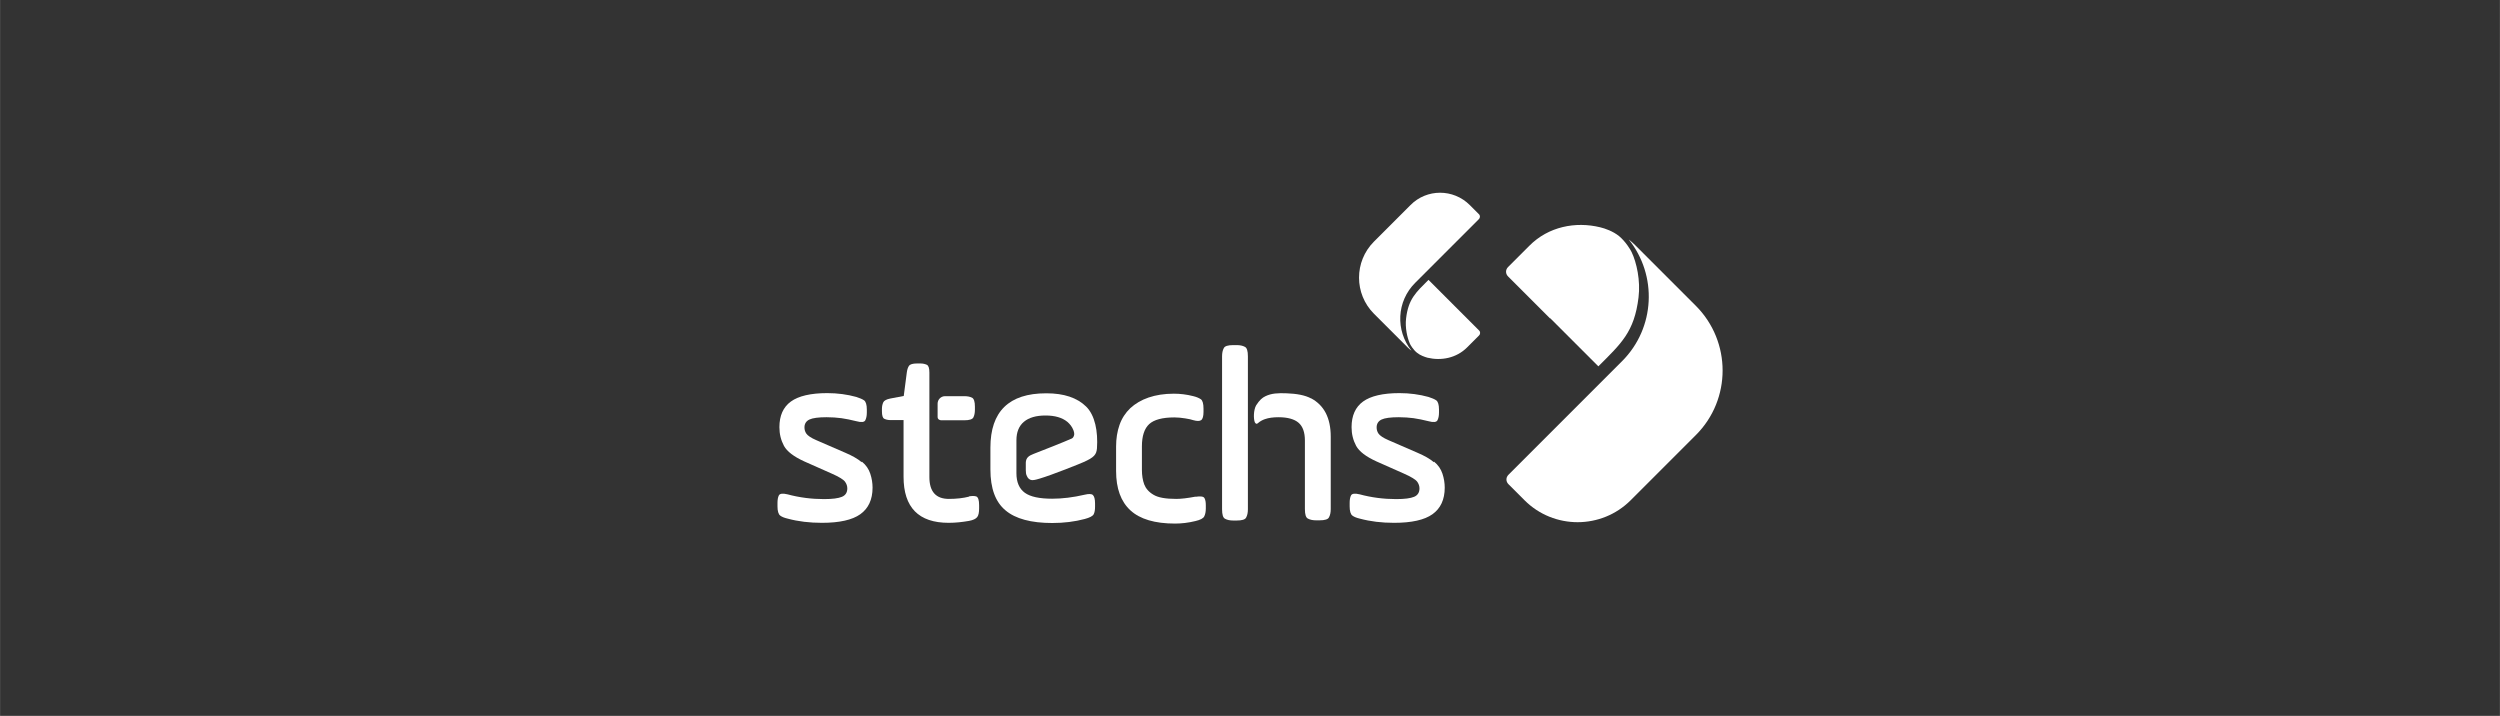 <?xml version="1.0" encoding="UTF-8"?>
<svg id="Layer_1" data-name="Layer 1" xmlns="http://www.w3.org/2000/svg" width="46.1mm" height="13.2mm" viewBox="0 0 130.68 37.42">
  <rect x="0" y="0" width="130.68" height="37.42" fill="#333333" stroke="none"/>
  <path d="M45.04,24.16c-.21-.18-.5-.34-.85-.49l-1.52-.66c-.28-.12-.45-.24-.52-.34s-.1-.21-.1-.33c0-.19.09-.33.26-.41.17-.08.47-.12.9-.12.28,0,.53.02.77.05.23.03.5.09.79.16.25.07.41.05.46-.05.05-.1.08-.23.08-.4v-.16c0-.25-.05-.41-.14-.48-.1-.07-.23-.12-.41-.18-.47-.13-.98-.2-1.52-.2-.86,0-1.5.15-1.9.44-.4.29-.6.74-.6,1.34,0,.36.08.68.24.98.16.29.51.56,1.06.81l1.42.63c.39.17.63.32.71.43.08.11.12.23.12.35,0,.21-.09.36-.28.44-.19.08-.5.12-.94.12-.64,0-1.28-.08-1.91-.25-.25-.06-.4-.04-.45.06-.05.1-.07.23-.07.4v.17c0,.25.05.41.14.48.09.07.22.12.39.16.55.15,1.15.22,1.79.22.92,0,1.59-.15,2.01-.45.42-.3.64-.76.64-1.39,0-.24-.04-.49-.12-.73-.08-.24-.22-.45-.44-.63Z" fill="#fff"/>
  <path d="M62.5,25.96c-.42.08-.76.12-1.01.12-.56,0-.96-.07-1.2-.22-.24-.14-.4-.33-.48-.54-.08-.22-.12-.47-.12-.76v-1.23c0-.54.13-.93.38-1.16.25-.23.69-.35,1.32-.35.18,0,.37.02.56.05.19.03.33.06.41.09.21.06.35.06.43,0s.12-.21.12-.43v-.17c0-.26-.05-.43-.14-.49s-.22-.12-.39-.16c-.35-.09-.69-.13-1.02-.13-.5,0-.94.07-1.32.2-.38.13-.7.32-.96.56-.25.24-.44.53-.56.87-.12.34-.18.72-.18,1.13v1.28c0,.92.25,1.6.75,2.06.5.46,1.28.69,2.33.69.34,0,.69-.04,1.06-.13.26-.06.42-.14.47-.25.05-.1.08-.24.08-.41v-.16c0-.17-.02-.29-.07-.38-.05-.09-.2-.11-.47-.07Z" fill="#fff"/>
  <path d="M74.95,24.16c-.21-.18-.5-.34-.85-.49l-1.52-.66c-.28-.12-.45-.24-.52-.34s-.1-.21-.1-.33c0-.19.09-.33.26-.41.17-.08.47-.12.9-.12.28,0,.53.02.77.05.23.03.5.09.79.16.25.07.41.05.46-.05.05-.1.08-.23.08-.4v-.16c0-.25-.05-.41-.14-.48-.1-.07-.23-.12-.41-.18-.47-.13-.98-.2-1.52-.2-.86,0-1.5.15-1.9.44-.4.29-.6.74-.6,1.34,0,.36.08.68.24.98.16.29.51.56,1.06.81l1.42.63c.39.17.63.32.71.43.08.11.12.23.12.35,0,.21-.09.36-.28.44-.19.08-.5.12-.94.12-.64,0-1.28-.08-1.91-.25-.25-.06-.4-.04-.45.06-.05.1-.07.23-.07.4v.17c0,.25.05.41.14.48.09.07.22.12.39.16.55.15,1.15.22,1.79.22.92,0,1.59-.15,2.01-.45.42-.3.64-.76.64-1.39,0-.24-.04-.49-.12-.73-.08-.24-.22-.45-.44-.63Z" fill="#fff"/>
  <path d="M50.66,25.96c-.31.08-.67.12-1.06.12-.68,0-1.02-.38-1.02-1.14v-5.46c0-.23-.04-.36-.13-.41-.09-.04-.2-.07-.34-.07h-.17c-.23,0-.37.04-.43.13-.06.09-.09.2-.11.34l-.16,1.23-.69.13c-.21.04-.34.11-.38.2-.04.09-.07.2-.07.34v.13c0,.22.04.35.12.39.08.04.19.07.33.07h.68v2.96c0,1.61.79,2.41,2.36,2.41.36,0,.71-.04,1.06-.1.22-.04.36-.11.43-.2.07-.09.1-.24.1-.46v-.16c0-.27-.05-.42-.15-.46-.1-.03-.23-.03-.39,0Z" fill="#fff"/>
  <path d="M49.15,21.97h1.26c.26,0,.42-.05.47-.15.05-.1.08-.23.08-.4v-.16c0-.26-.05-.42-.15-.47-.1-.05-.23-.08-.4-.08h-1.01c-.22,0-.39.18-.39.39v.71c0,.08.07.15.15.15Z" fill="#fff"/>
  <path d="M54.68,20.56c-1.94,0-2.91.95-2.91,2.84v1.14c0,.99.26,1.7.79,2.14.52.44,1.34.66,2.44.66.61,0,1.18-.07,1.7-.21.26-.07.42-.15.47-.25.05-.1.07-.23.07-.39v-.17c0-.23-.04-.37-.11-.44-.07-.07-.22-.07-.43-.02-.6.14-1.17.21-1.7.21-.66,0-1.14-.1-1.43-.31-.29-.21-.44-.55-.44-1.02v-1.72c0-.43.13-.75.39-.97.26-.22.64-.33,1.13-.33s.87.11,1.14.33c.14.12.25.26.32.44.01.03.05.13.04.23-.01.09-.07.18-.12.2-.4.18-1.44.59-2.01.81-.23.09-.39.19-.4.45v.4c0,.11.01.22.06.31,0,0,0,0,0,0,.05.12.14.2.27.21.15,0,.31-.06.39-.08.65-.19,2.19-.81,2.29-.86.57-.25.68-.4.71-.72.06-.89-.1-1.73-.57-2.19-.47-.46-1.16-.69-2.07-.69Z" fill="#fff"/>
  <path d="M64.64,18.04h-.17c-.28,0-.45.05-.5.16-.06.11-.09.25-.09.43v7.99c0,.28.05.45.16.5.11.06.25.09.43.09h.17c.28,0,.45-.05.5-.16.06-.11.09-.25.09-.43v-7.99c0-.28-.05-.45-.16-.5-.11-.06-.25-.09-.43-.09Z" fill="#fff"/>
  <path d="M68.54,20.83c-.34-.18-.77-.25-1.28-.27-.46-.02-.8,0-1.11.15-.17.08-.31.2-.49.48-.14.25-.14.7-.07.88.04.09.11.1.15.06.16-.14.3-.19.38-.22.2-.07.44-.1.71-.1.48,0,.83.1,1.05.29.22.19.33.5.33.93v3.58c0,.28.05.45.16.5.11.06.25.09.43.09h.17c.28,0,.45-.05.5-.16.06-.11.09-.25.09-.43v-3.79c0-.49-.09-.9-.26-1.23-.17-.33-.43-.59-.77-.77Z" fill="#fff"/>
  <path d="M88.65,15.99l-3.16-3.16c-.11-.11-.23-.22-.35-.31,1.5,1.87,1.39,4.62-.35,6.36l-5.94,5.94c-.14.14-.14.35,0,.49l.84.84c1.53,1.53,4.02,1.53,5.55,0l3.41-3.41c1.86-1.86,1.86-4.88,0-6.75Z" fill="#fff"/>
  <path d="M81.03,16.63l2.52,2.52c1.19-1.19,1.88-1.79,2.1-3.6.11-.88-.1-1.83-.36-2.37-.06-.13-.32-.56-.66-.84-.31-.25-.73-.4-.99-.46-1.28-.31-2.7-.04-3.7.97l-1.11,1.11c-.14.14-.14.35,0,.49l2.2,2.2Z" fill="#fff"/>
  <path d="M73.58,18.16c.06.06.13.12.2.17-.84-1.05-.78-2.58.2-3.55l3.32-3.32c.08-.08.08-.2,0-.27l-.47-.47c-.86-.86-2.25-.86-3.1,0l-1.91,1.91c-1.04,1.04-1.04,2.73,0,3.77l1.77,1.77Z" fill="#fff"/>
  <path d="M76.08,16.04l-1.41-1.41c-.66.66-1.05,1-1.17,2.01-.06.49.06,1.02.2,1.33.03.07.18.32.37.47.17.14.41.22.55.26.72.17,1.51.02,2.07-.54l.62-.62c.08-.08.08-.2,0-.27l-1.23-1.23Z" fill="#fff"/>
</svg>